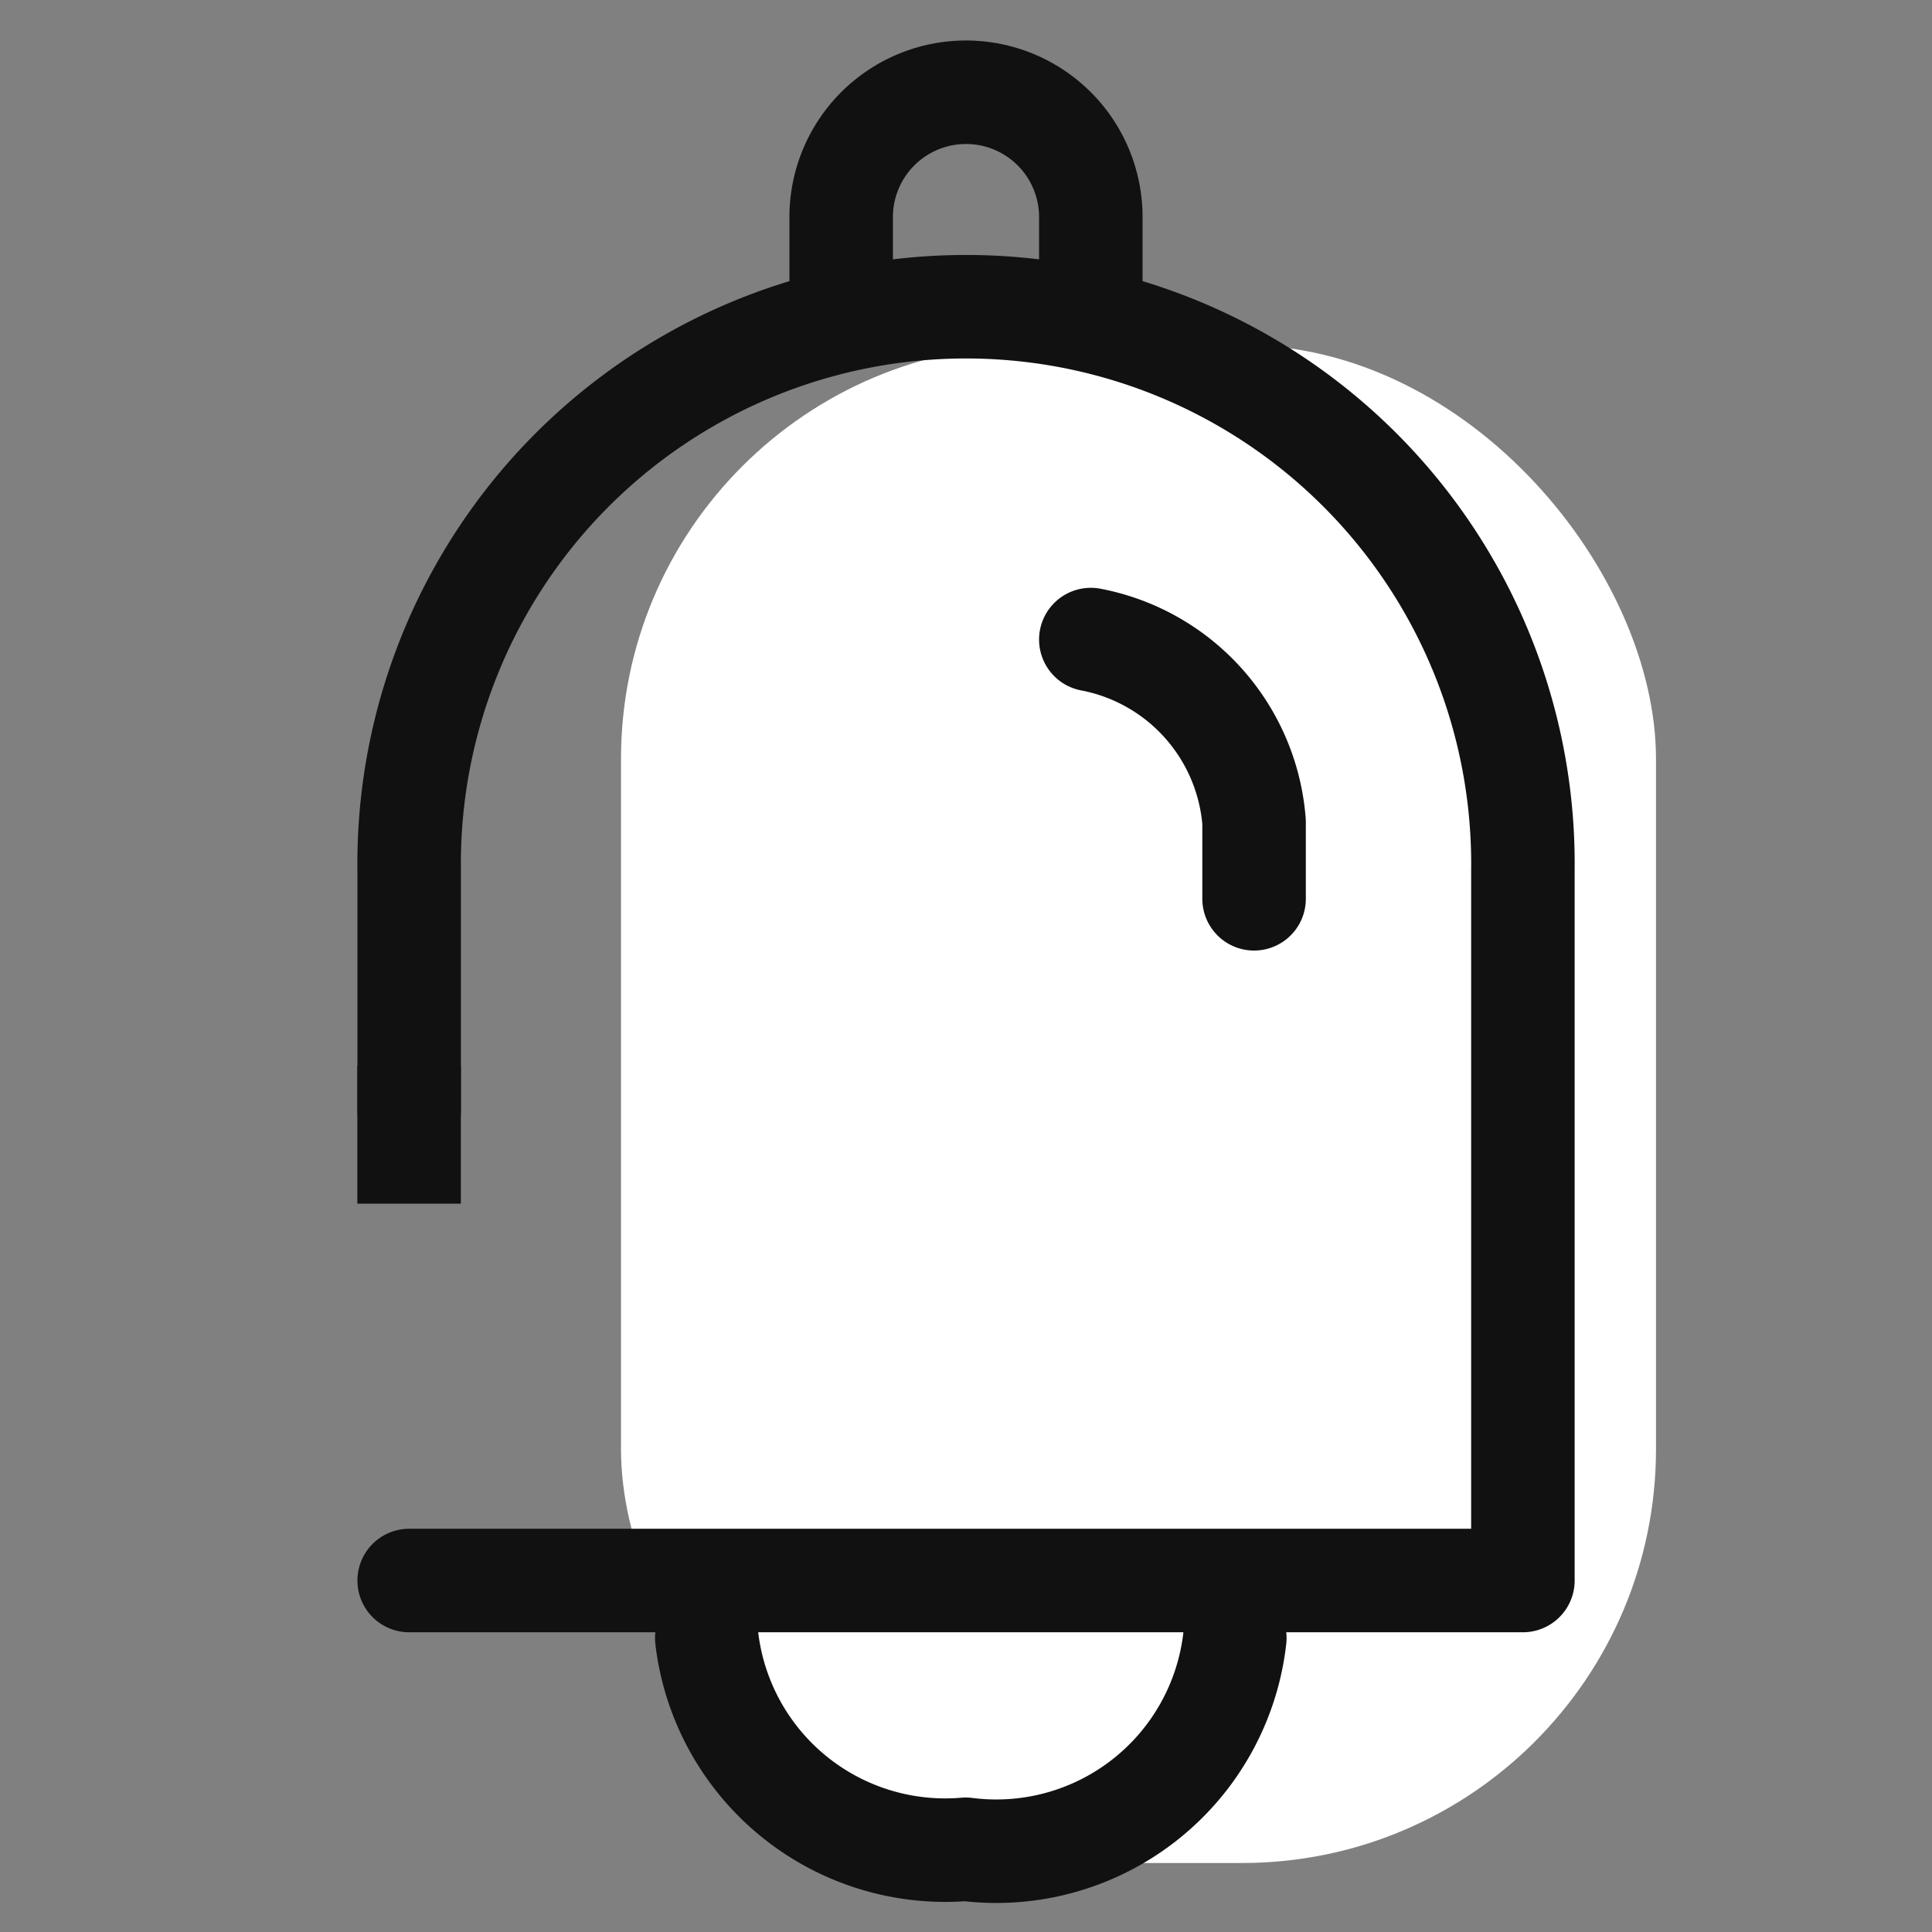 <svg xmlns="http://www.w3.org/2000/svg" xmlns:xlink="http://www.w3.org/1999/xlink" width="28" height="28" viewBox="0 0 28 28"><rect x="0" y="0" width="28" height="28" fill="#808080" stroke="none"/><defs><style>.a,.b,.d{fill:none;}.b,.d{stroke:#111;stroke-linejoin:round;stroke-width:1.5px;}.c{clip-path:url(#a);}.d{stroke-linecap:round;}.e{fill:#fff;}</style><clipPath id="a"><rect class="a" width="28" height="28" transform="translate(-0.085 -0.085)"/></clipPath></defs><g transform="translate(10.085 10.085)"><g transform="translate(-10 -10)"><line class="b" y2="2" transform="translate(5.844 15.359)"/><g class="c"><path class="d" d="M12.318,3.961V2.709a1.809,1.809,0,1,0-3.618,0V3.961" transform="translate(3.406 0.352)"/><rect class="e" width="15" height="22" rx="6" transform="translate(8.915 4.915)"/><path class="d" d="M11.3,6.6a2.922,2.922,0,0,1,2.366,2.644v1.113" transform="translate(4.424 2.584)"/><path class="d" d="M14.953,17a3.479,3.479,0,0,1-3.9,3.061A3.479,3.479,0,0,1,7.3,17" transform="translate(2.858 6.655)"/><path class="d" d="M4.2,21.568H20.341v-10.3a8.071,8.071,0,1,0-16.141,0v3.479" transform="translate(1.645 1.253)"/></g></g></g></svg>